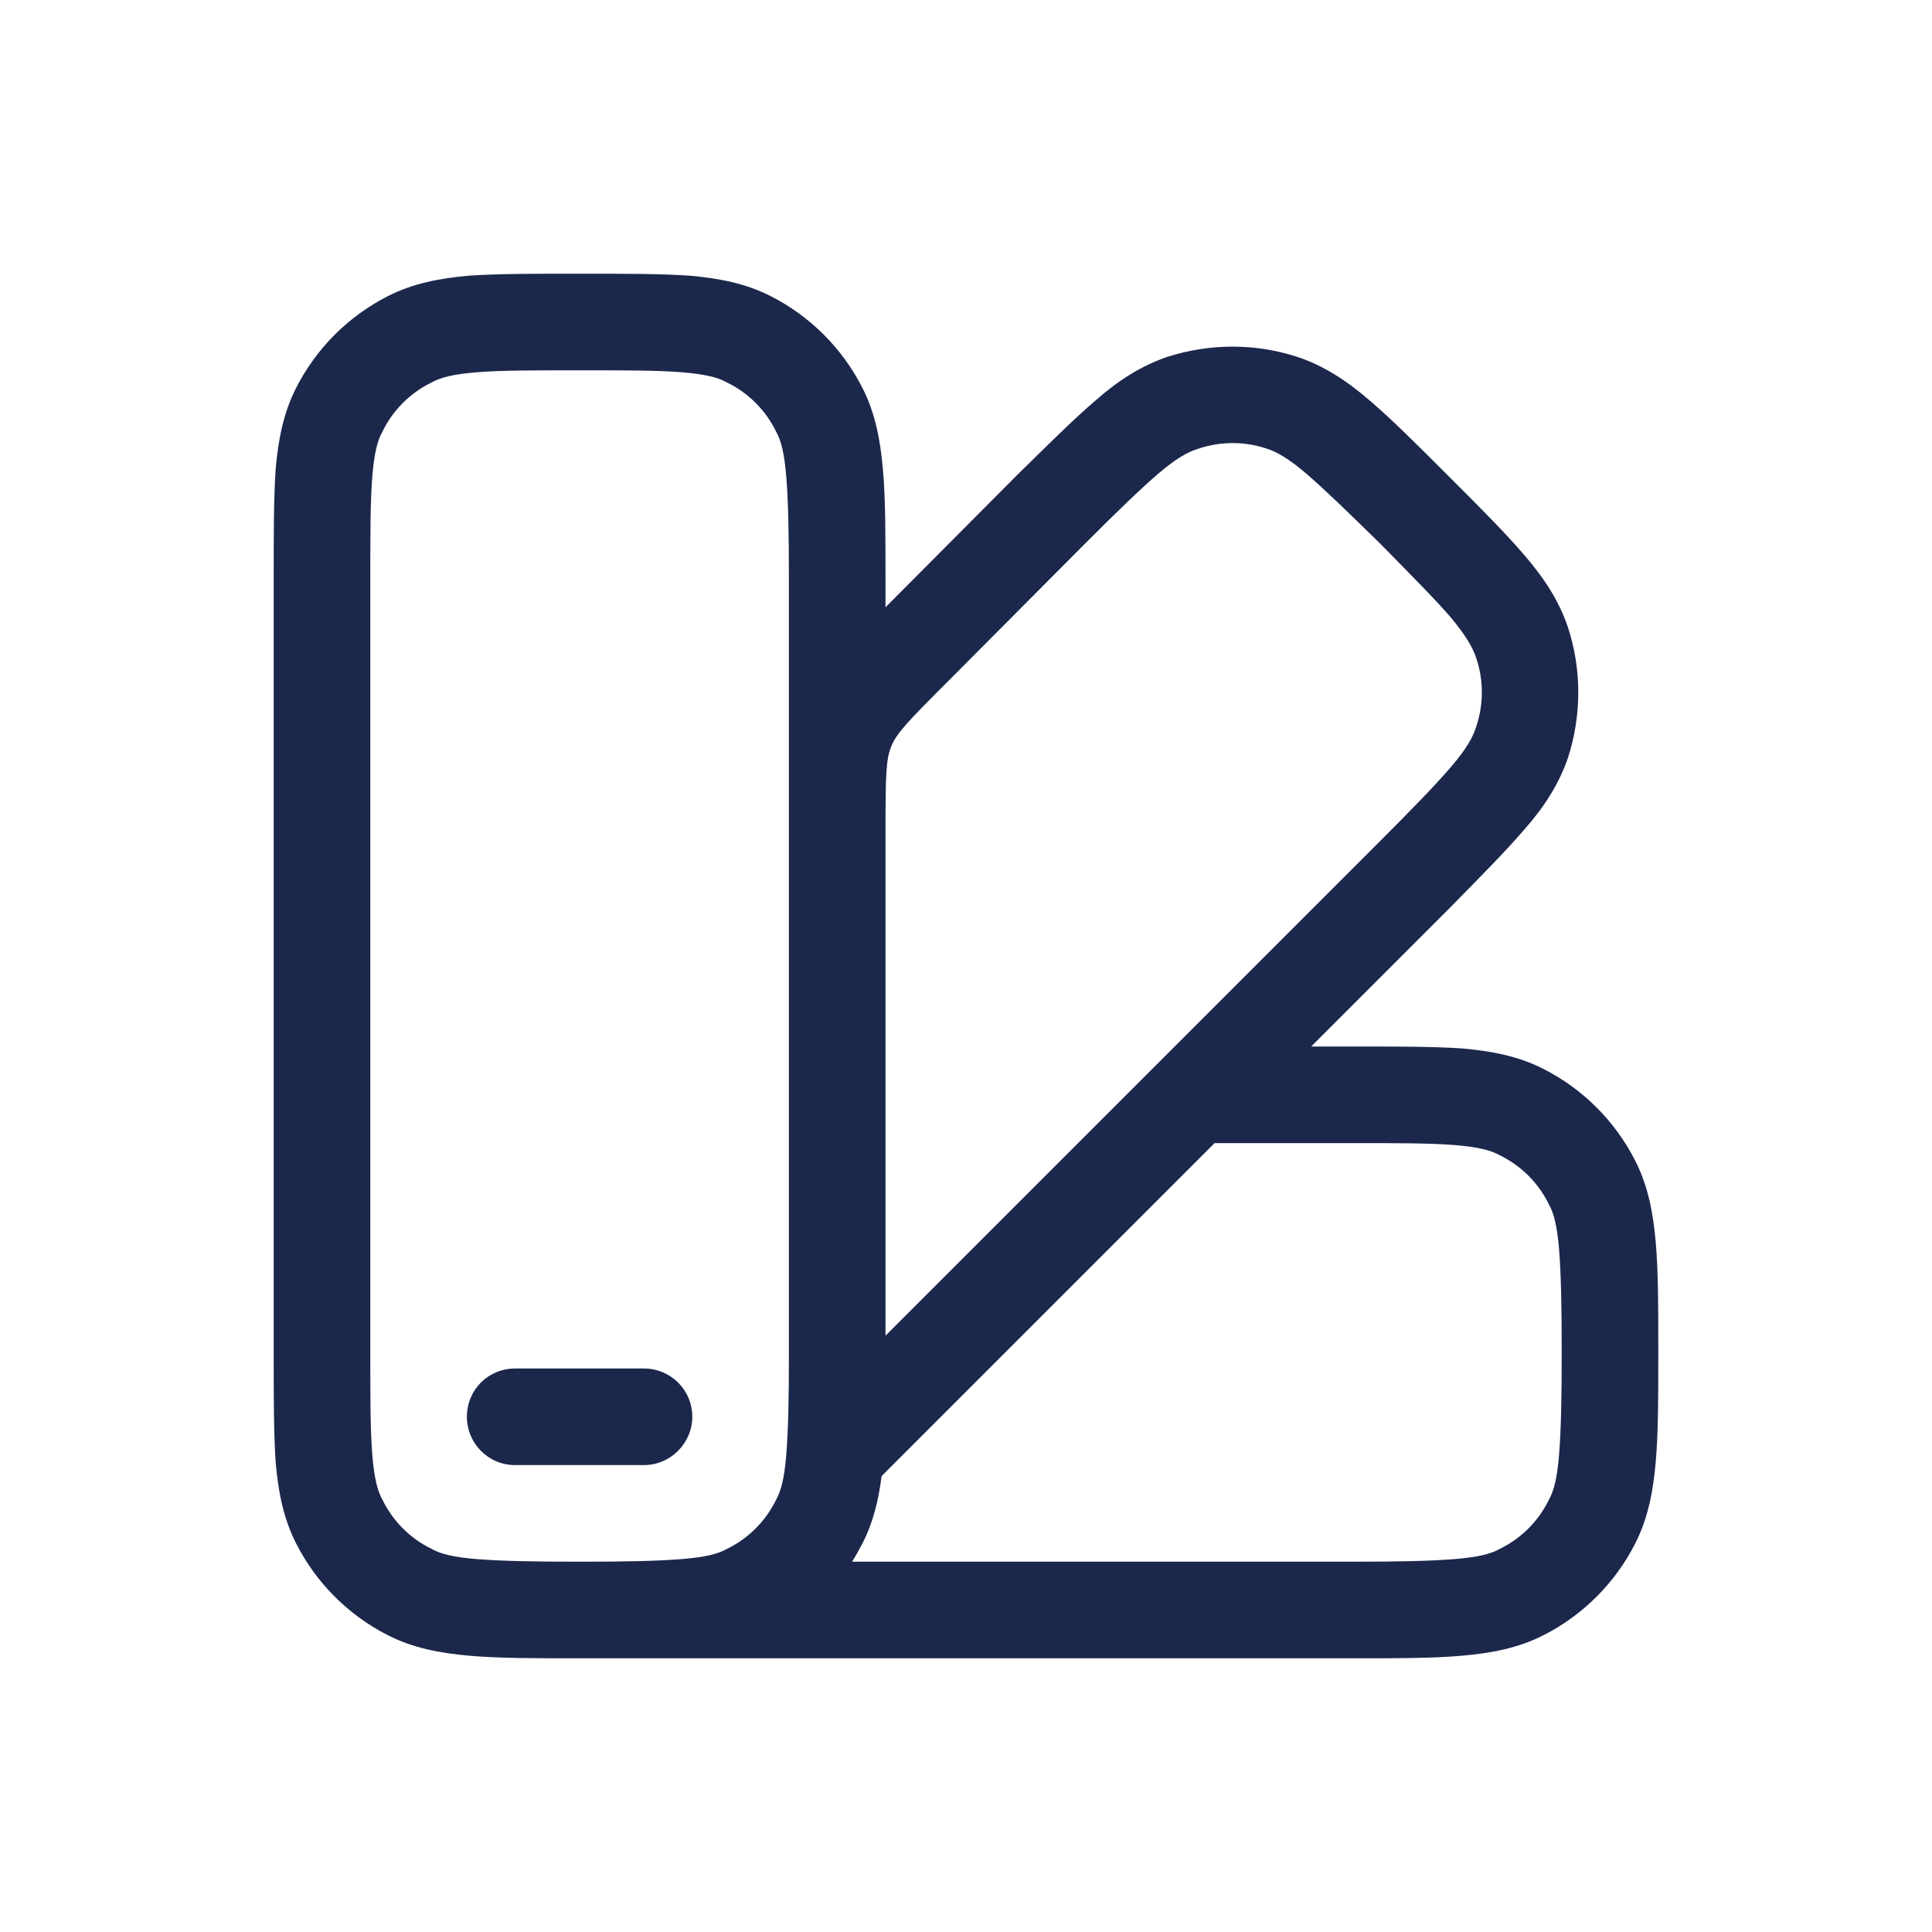 <svg width="30" height="30" viewBox="0 0 30 30" fill="none" xmlns="http://www.w3.org/2000/svg" xmlns:xlink="http://www.w3.org/1999/xlink">
	<desc>
			Created with Pixso.
	</desc>
	<defs>
		<clipPath id="clip120_239">
			<rect id="Outline / Design, Tools / Palette" rx="5" width="30" height="30" fill="white" fill-opacity="0"/>
		</clipPath>
	</defs>
	<g clip-path="url(#clip120_239)">
		<path id="Vector" d="M8.96 4.25L9.03 4.25C9.7 4.25 10.25 4.25 10.7 4.28C11.16 4.32 11.58 4.4 11.97 4.6C12.58 4.91 13.08 5.41 13.39 6.02C13.59 6.41 13.67 6.83 13.71 7.29C13.75 7.74 13.75 8.29 13.75 8.96L13.75 9.43L15.8 7.37C16.28 6.9 16.67 6.51 17.01 6.22C17.36 5.91 17.72 5.68 18.13 5.54C18.79 5.33 19.49 5.33 20.14 5.54C20.56 5.68 20.91 5.91 21.27 6.22C21.61 6.51 22 6.9 22.47 7.37L22.52 7.42C22.99 7.89 23.38 8.28 23.67 8.62C23.98 8.98 24.21 9.33 24.35 9.75C24.56 10.4 24.56 11.1 24.35 11.76C24.21 12.17 23.98 12.53 23.67 12.88C23.38 13.22 22.99 13.61 22.52 14.09L20.36 16.25L21.03 16.25C21.7 16.25 22.25 16.25 22.7 16.28C23.16 16.32 23.58 16.4 23.97 16.6C24.58 16.91 25.08 17.41 25.39 18.02C25.59 18.41 25.67 18.83 25.71 19.29C25.75 19.74 25.75 20.29 25.75 20.96L25.75 21.03C25.75 21.7 25.75 22.25 25.71 22.7C25.67 23.16 25.59 23.58 25.39 23.97C25.08 24.58 24.58 25.08 23.97 25.39C23.58 25.59 23.16 25.67 22.7 25.71C22.25 25.75 21.7 25.75 21.03 25.75L9.08 25.75C9.06 25.75 9.05 25.75 9.03 25.75L8.96 25.75C8.29 25.75 7.74 25.75 7.29 25.71C6.83 25.67 6.41 25.59 6.02 25.39C5.41 25.08 4.91 24.58 4.6 23.97C4.4 23.58 4.32 23.16 4.28 22.7C4.25 22.25 4.25 21.7 4.25 21.03L4.25 8.96C4.25 8.29 4.25 7.74 4.28 7.29C4.32 6.83 4.4 6.41 4.6 6.02C4.91 5.41 5.41 4.91 6.02 4.6C6.41 4.4 6.83 4.32 7.29 4.28C7.74 4.25 8.29 4.25 8.96 4.25ZM13.23 24.25L21 24.25C21.71 24.25 22.2 24.24 22.58 24.21C22.95 24.18 23.15 24.13 23.29 24.05C23.62 23.89 23.89 23.62 24.05 23.29C24.13 23.15 24.18 22.95 24.21 22.58C24.24 22.2 24.25 21.71 24.25 21C24.25 20.28 24.24 19.79 24.21 19.41C24.18 19.04 24.13 18.84 24.05 18.7C23.89 18.37 23.62 18.1 23.29 17.94C23.15 17.86 22.95 17.81 22.58 17.78C22.2 17.75 21.71 17.75 21 17.75L18.86 17.75L13.69 22.92C13.64 23.3 13.56 23.64 13.39 23.97C13.34 24.06 13.29 24.16 13.23 24.25ZM13.75 20.74L21.44 13.05C21.94 12.55 22.28 12.2 22.53 11.91C22.77 11.63 22.87 11.45 22.92 11.29C23.04 10.94 23.04 10.56 22.92 10.21C22.87 10.06 22.77 9.88 22.53 9.59C22.28 9.3 21.94 8.96 21.44 8.45C20.93 7.95 20.58 7.61 20.29 7.36C20.01 7.12 19.83 7.02 19.68 6.97C19.33 6.85 18.95 6.85 18.6 6.97C18.44 7.02 18.26 7.12 17.98 7.36C17.69 7.61 17.34 7.95 16.84 8.45L14.7 10.6C14.08 11.22 13.92 11.39 13.84 11.59C13.76 11.78 13.75 12.01 13.75 12.88C13.75 12.89 13.75 12.89 13.75 12.89L13.75 20.74ZM12.25 21.04C12.25 21.73 12.24 22.2 12.21 22.58C12.18 22.95 12.13 23.15 12.05 23.29C11.89 23.62 11.62 23.89 11.29 24.05C11.15 24.13 10.95 24.18 10.58 24.21C10.2 24.24 9.71 24.25 9 24.25C8.28 24.25 7.79 24.24 7.41 24.21C7.04 24.18 6.84 24.13 6.7 24.05C6.37 23.89 6.1 23.62 5.94 23.29C5.86 23.15 5.81 22.95 5.78 22.58C5.75 22.2 5.75 21.71 5.75 21L5.75 9C5.75 8.28 5.75 7.79 5.78 7.41C5.81 7.04 5.86 6.84 5.94 6.7C6.1 6.37 6.37 6.1 6.7 5.94C6.84 5.86 7.04 5.81 7.41 5.78C7.79 5.75 8.28 5.75 9 5.75C9.71 5.75 10.2 5.75 10.58 5.78C10.95 5.81 11.15 5.86 11.29 5.94C11.62 6.1 11.89 6.37 12.05 6.7C12.13 6.84 12.18 7.04 12.21 7.41C12.24 7.79 12.25 8.28 12.25 9L12.25 12.54C12.25 12.62 12.25 12.7 12.25 12.77C12.25 12.81 12.25 12.85 12.25 12.89L12.25 21C12.25 21.01 12.25 21.02 12.25 21.04ZM7.25 22C7.25 21.58 7.58 21.25 8 21.25L10 21.25C10.41 21.25 10.75 21.58 10.75 22C10.75 22.41 10.41 22.75 10 22.75L8 22.75C7.58 22.75 7.25 22.41 7.25 22Z" fill="#1C274C" fill-opacity="1" fill-rule="evenodd"/>
	</g>
</svg>
